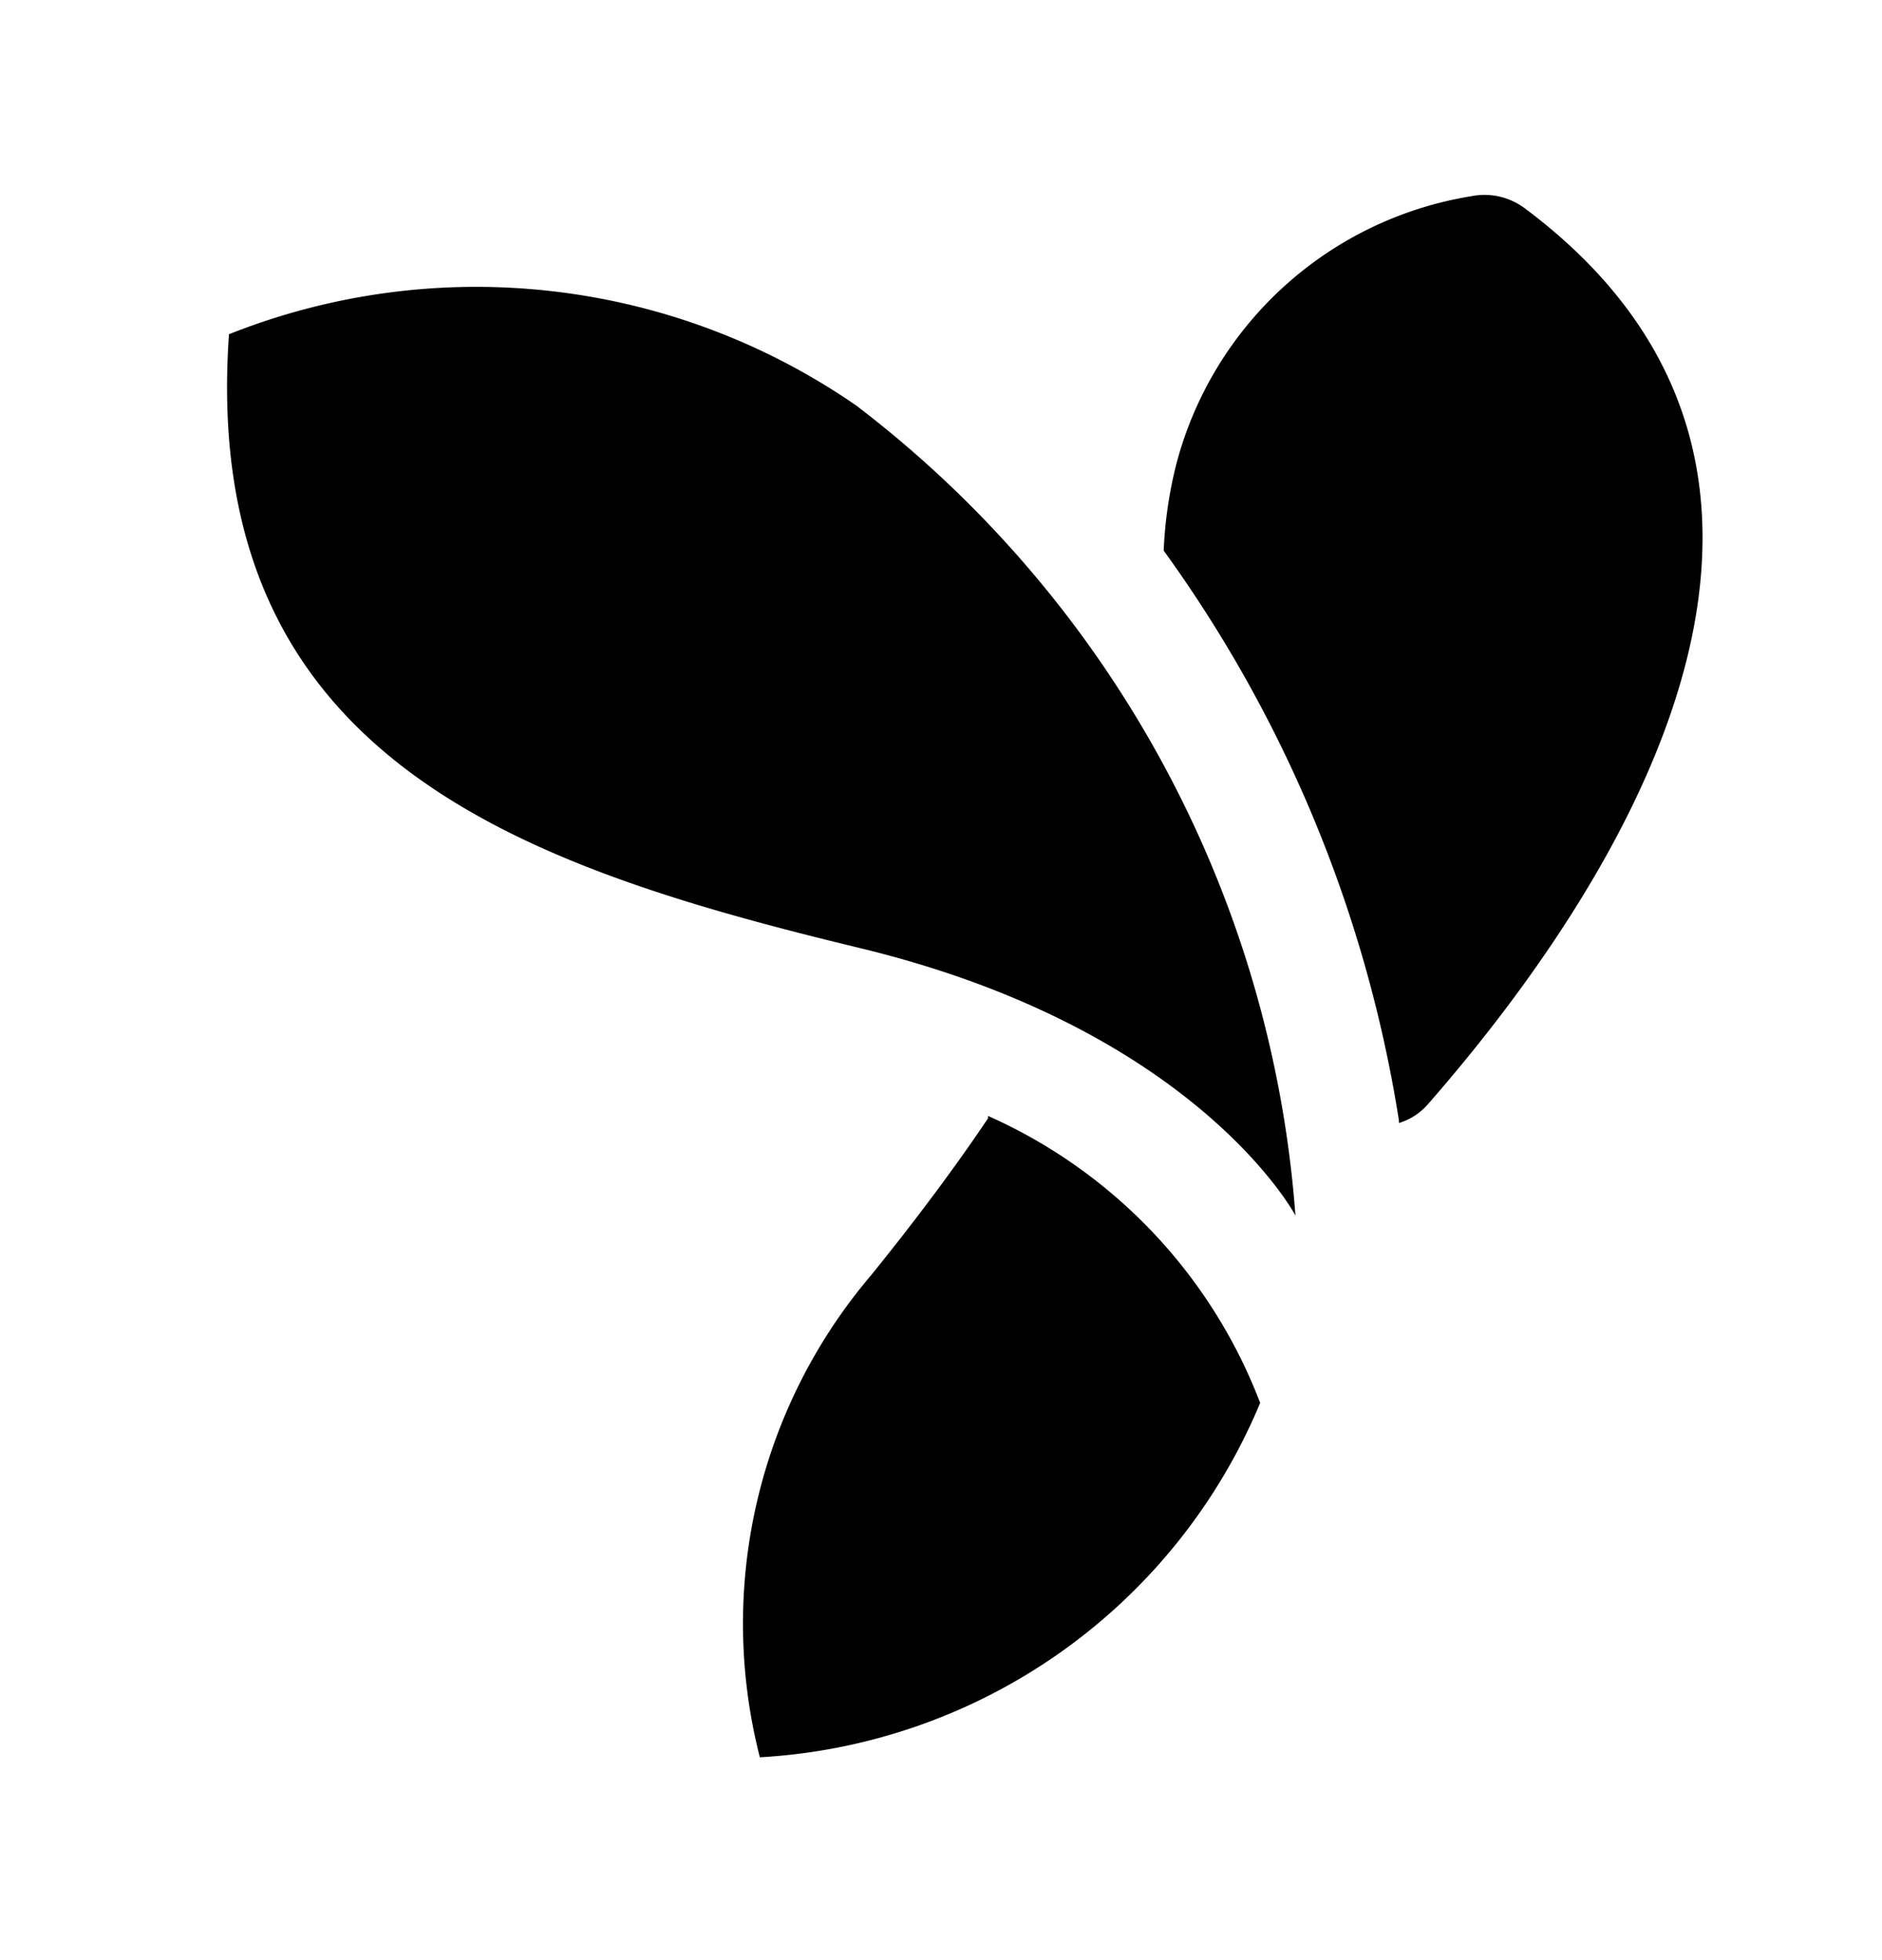 <svg xmlns="http://www.w3.org/2000/svg" width="24" height="25" fill="currentColor" viewBox="0 0 24 25">
  <path d="M2.92 4.263a8.52 8.52 0 0 1 8 .91 14.32 14.32 0 0 1 5.6 10.33s-1.25-2.37-5.55-3.41-8.43-2.41-8.05-7.83Zm9.68 10c-.41.61-.9 1.27-1.49 2a6.86 6.86 0 0 0-1.42 6.15 7.36 7.36 0 0 0 6.38-4.52 6.57 6.57 0 0 0-3.47-3.66v.03Zm5.24.06a.79.79 0 0 0 .37-.24c2.23-2.55 5.93-7.92 1.23-11.43a.86.86 0 0 0-.68-.15A4.66 4.66 0 0 0 15 5.923c-.091.36-.145.73-.16 1.1a16.87 16.87 0 0 1 3 7.27v.03Z"/>
</svg>
